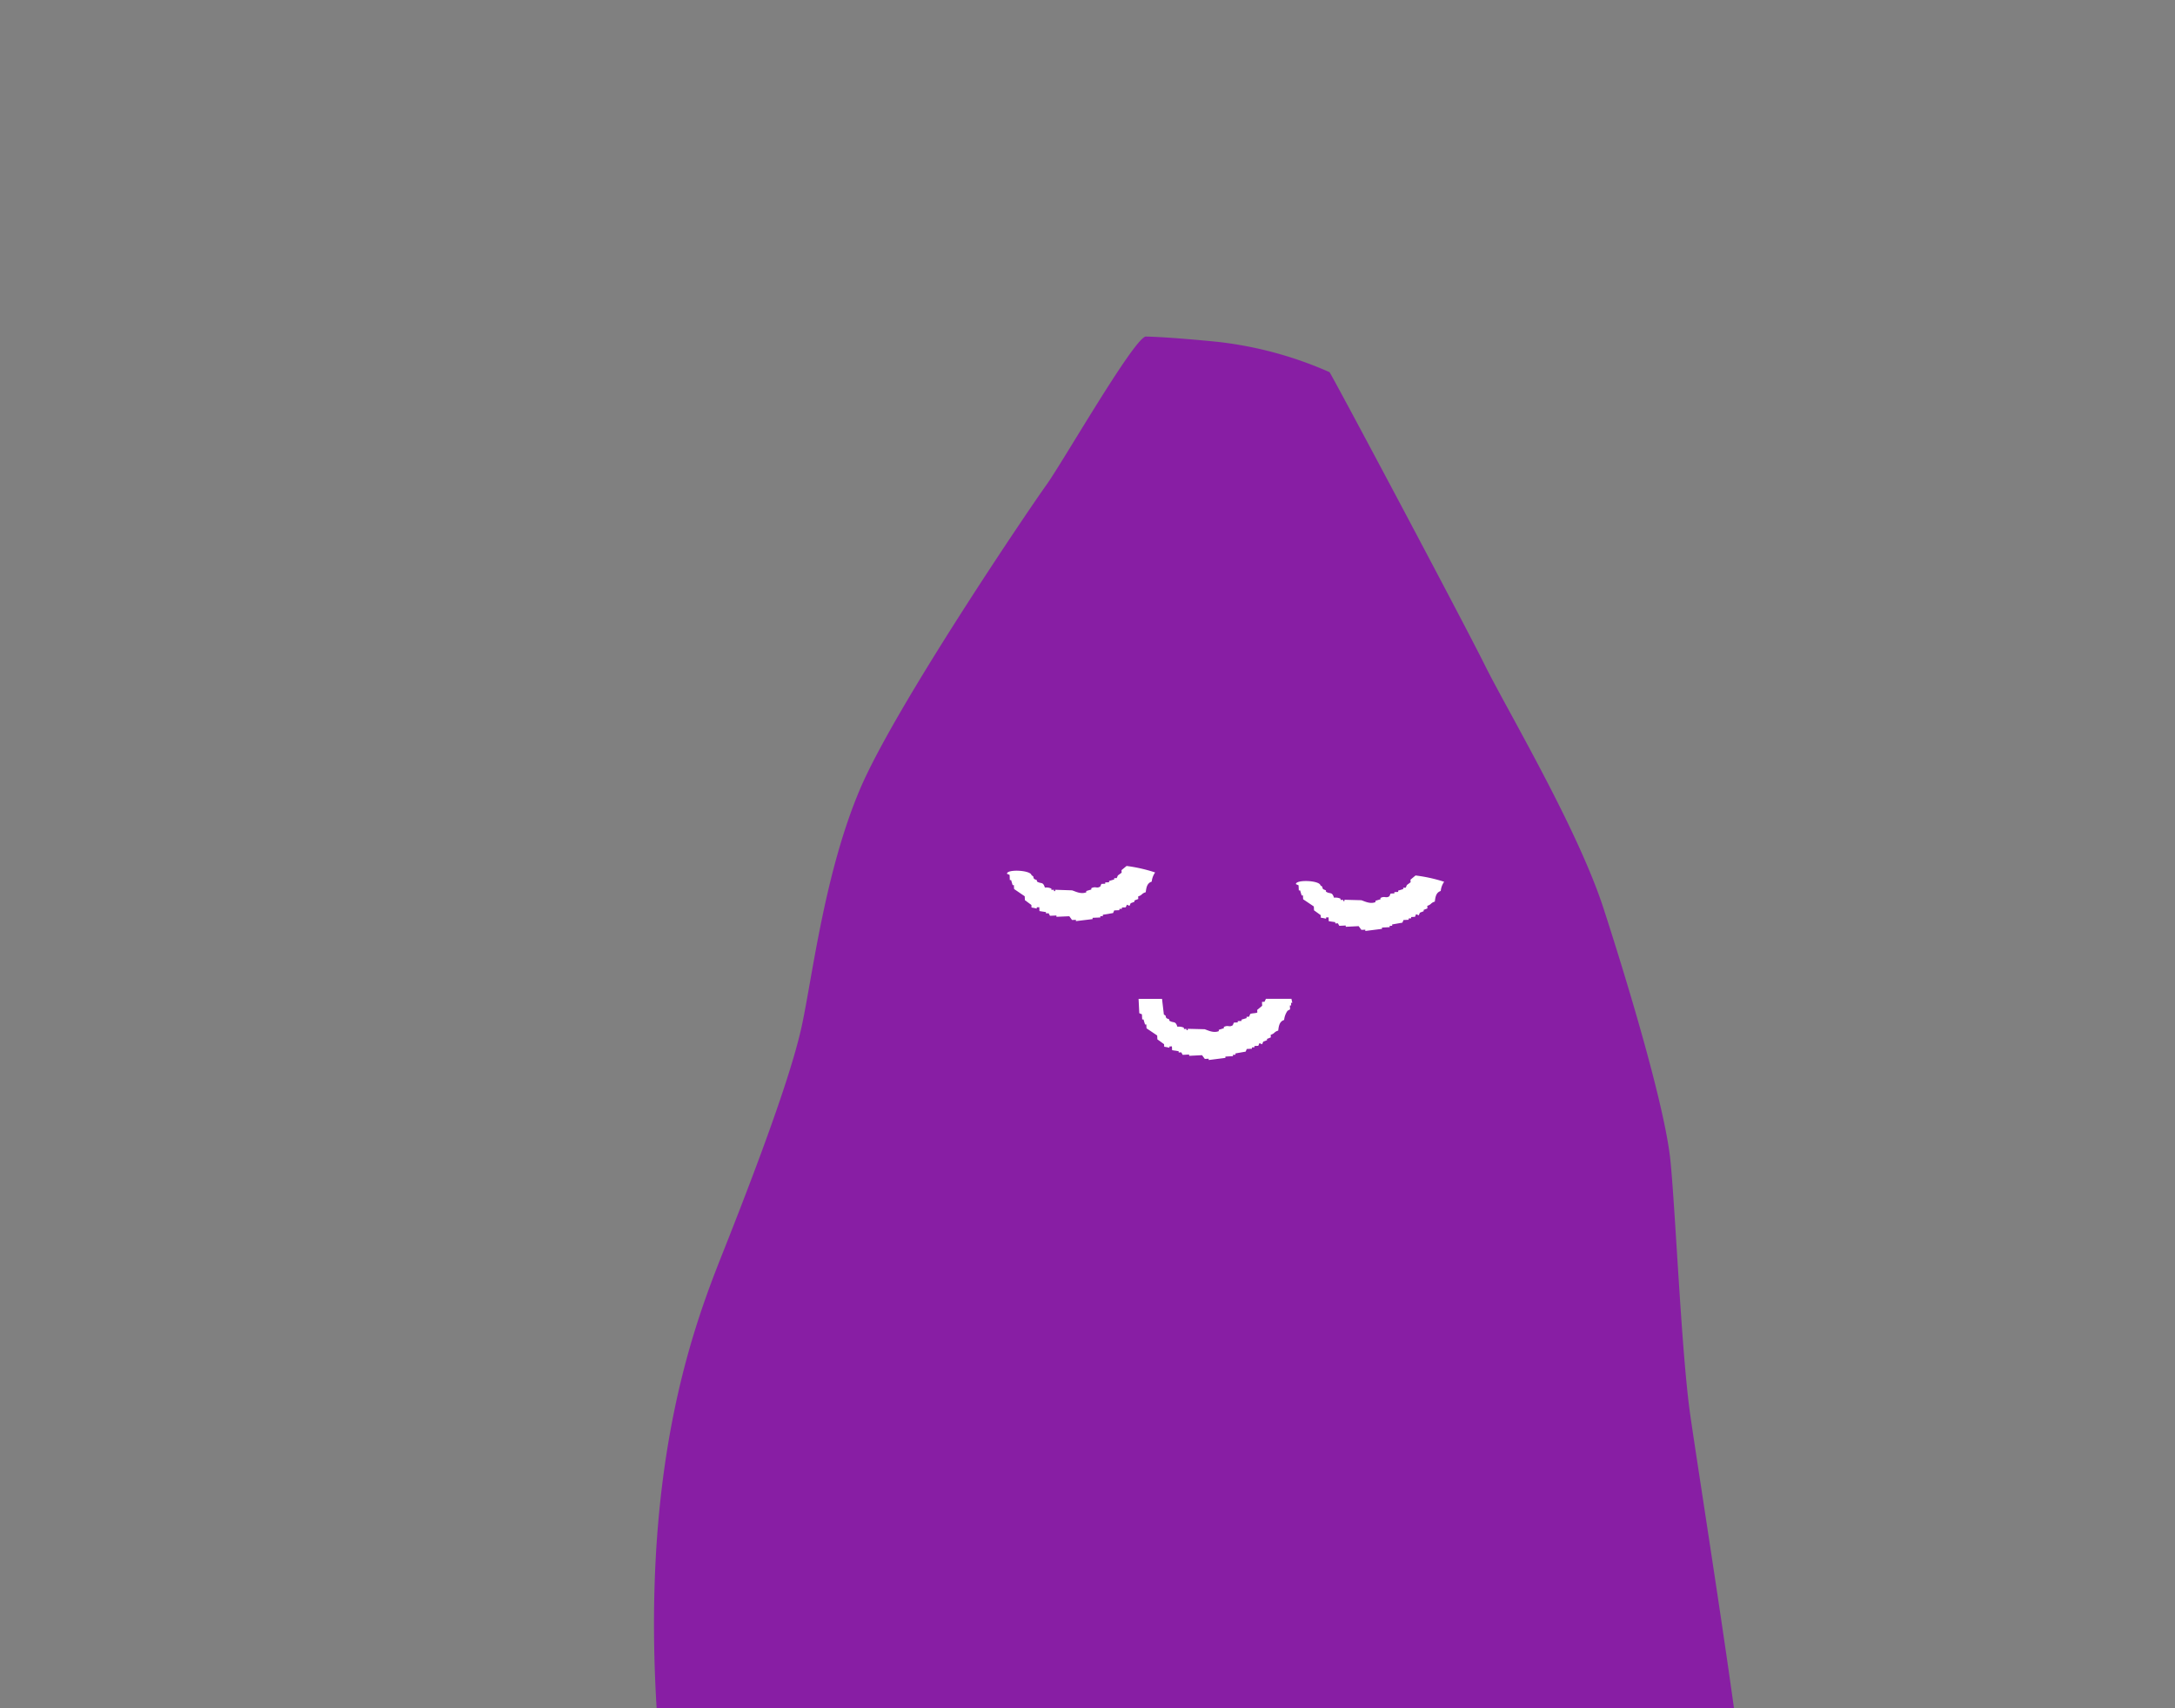 <svg xmlns="http://www.w3.org/2000/svg" xmlns:xlink="http://www.w3.org/1999/xlink" width="191" height="150" viewBox="0 0 191 150">
  <rect x="0" y="0" width="191" height="150" fill="#808080" stroke="none"/>
  <defs>
    <clipPath id="clip-path">
      <rect id="長方形_74" data-name="長方形 74" width="191" height="150" transform="translate(947 4137)" fill="#fff" stroke="#707070" stroke-width="1"/>
    </clipPath>
    <clipPath id="clip-path-2">
      <rect id="長方形_72" data-name="長方形 72" width="95.569" height="240.894" fill="none"/>
    </clipPath>
  </defs>
  <g id="マスクグループ_3" data-name="マスクグループ 3" transform="translate(-947 -4137)" clip-path="url(#clip-path)">
    <g id="グループ_137" data-name="グループ 137" transform="translate(1004.431 4166.553)">
      <g id="グループ_136" data-name="グループ 136" clip-path="url(#clip-path-2)">
        <path id="パス_244" data-name="パス 244" d="M43.166,0s1.63,0,6.219.452a33.337,33.337,0,0,1,9.937,2.672c.149.129,11.656,21.731,13.626,25.7S81.1,43.155,83.4,50.255s5.41,17.542,5.865,22.152.966,16.931,1.741,22.321,4.32,27.733,4.517,31.47a311.754,311.754,0,0,1-1.539,32.68c-1.248,10.689-3.34,18.139-3.954,19.675s-8.5,16.166-11.561,20.619-4.937,7.056-7,11.657-4.882,11.623-6.541,14.346-3.162,5.167-4.475,7.1-5.168,7.191-5.786,8.447c-2.277.317-5.783.357-8.156-1.259-1.709-3-4.726-7.122-6.13-9.122s-2.479-3.56-10.455-16.253S2.756,149.592.509,124.143s3.539-38.62,6-44.876,5.541-14.382,6.483-18.8S15.008,46.981,18.1,39.719s14.942-24.726,16.35-26.679S42.069.265,43.166,0" transform="translate(0)" fill="#881ea4" fill-rule="evenodd"/>
        <path id="パス_245" data-name="パス 245" d="M68.13,74.768H65.892c-.015.051-.1.207-.117.258l-.226.011c.006.114.012.226.018.339l-.436.362c0,.075.007.151.011.226-.109.081-.514.058-.623.138-.035.078-.069.155-.1.232l-.226.012.007.113-.448.135c0,.038,0,.075.006.114l-.338.017,0,.113-.338.017-.1.232c-.324.208-.382-.047-.785.152,0,.037,0,.075.005.113l-.446.136c0,.037,0,.075.005.113-.486.208-1.01-.1-1.255-.164L59.031,77.4c0,.037,0,.075.005.113l-.114.005c0-.037,0-.075-.005-.113l-.226.012,0-.114a1.044,1.044,0,0,0-.571-.085c-.18-.559-.324-.288-.707-.531,0-.037,0-.075-.005-.113l-.232-.1c-.166-.193.044-.17-.243-.327l-.161-1.375h-2.06l.063,1.256.233.1q.009.226.023.452l.112-.005c.045.149.09.3.137.446l.112-.005c.006.113.011.226.018.339l.937.632c.005.114.011.226.017.339l.587.424.012.226a3.065,3.065,0,0,1,.457.09c0-.037,0-.075-.005-.113l.226-.012c.005.114.011.226.017.339l.572.085c0,.038,0,.075.005.114l.225-.012.125.22.565-.028c0,.038,0,.075.005.113l1.13-.057c.082.11.163.219.244.328l.338-.017c0,.038,0,.075.005.114l1.464-.187c0-.038,0-.075,0-.114L63,79.8c0-.038,0-.075-.005-.114l.226-.011c0-.038,0-.075-.006-.113l.9-.159.1-.232.452-.023c0-.037,0-.075-.006-.113l.226-.012c0-.037,0-.075,0-.113l.338-.017.1-.232.233.1c.033-.077.067-.155.1-.232l.334-.13,0-.114.332-.13c0-.075-.006-.15-.011-.226.383-.125.278-.256.662-.373.051-.426.114-.8.52-.933a1.677,1.677,0,0,1,.3-.808l.22-.124c-.006-.113-.012-.226-.018-.339l.114-.005c0-.075-.008-.151-.011-.226l.112-.005c-.025-.119-.052-.238-.078-.357" transform="translate(-12.158 -16.617)" fill="#fff" fill-rule="evenodd"/>
        <path id="パス_246" data-name="パス 246" d="M82.975,60.846l-.435.362c0,.075.007.151.011.226l-.327.243-.1.232-.226.012c0,.037,0,.075.006.113l-.446.135c0,.038,0,.075.005.114l-.339.017c0,.037,0,.075.005.113l-.339.017-.1.232c-.324.208-.383-.048-.786.152,0,.037,0,.075.006.113l-.446.135c0,.038,0,.075.005.114-.486.208-1.01-.1-1.255-.164l-1.475-.039c0,.037,0,.075.005.113l-.114.005c0-.037,0-.075-.005-.113l-.226.011c0-.037,0-.075-.005-.113a1.036,1.036,0,0,0-.571-.085c-.18-.559-.324-.288-.706-.531,0-.037,0-.075-.005-.113l-.232-.1c-.166-.193.044-.17-.243-.327-.054-.459-2.179-.537-2.158-.119l.232.1c.007.151.015.3.023.452l.113-.005c.045.149.09.3.136.446l.113-.005c.005.113.012.226.017.339l.938.632c.005.114.012.226.017.339l.587.424.012.226a3,3,0,0,1,.458.09c0-.037,0-.075-.006-.113l.226-.012c.005.113.011.226.017.339l.571.085c0,.038,0,.075.005.114l.226-.012c.042.073.083.147.124.22l.565-.028c0,.037,0,.075.005.113l1.13-.057.243.328.339-.017c0,.037,0,.075.005.113l1.464-.186c0-.038,0-.075-.005-.114l.678-.033c0-.038,0-.075-.006-.114l.226-.011c0-.038,0-.075-.005-.114l.9-.158.1-.232.452-.023c0-.038,0-.075-.005-.113L82.6,64.6c0-.037,0-.075-.006-.113l.339-.017.1-.232.232.1c.033-.078.068-.155.1-.232l.333-.13c0-.038,0-.075-.005-.114l.334-.13-.012-.226c.382-.125.278-.256.661-.373.052-.426.114-.8.52-.933a1.665,1.665,0,0,1,.3-.808,13.491,13.491,0,0,0-2.521-.554" transform="translate(-16.107 -13.52)" fill="#fff" fill-rule="evenodd"/>
        <path id="パス_247" data-name="パス 247" d="M50.351,59.77l-.438.359c0,.075.007.151.01.226l-.33.241-.1.231-.226.009,0,.114-.447.132,0,.114-.339.014c0,.038,0,.075.005.114l-.34.015-.1.231c-.326.206-.383-.051-.787.147,0,.038,0,.075.005.113l-.447.133,0,.113c-.488.2-1.009-.107-1.254-.172l-1.475-.05c0,.038,0,.075.005.114l-.114,0,0-.114-.226.01,0-.113a1.044,1.044,0,0,0-.57-.089c-.177-.561-.324-.29-.7-.536l0-.114-.231-.1c-.164-.194.045-.17-.241-.33-.051-.459-2.176-.552-2.157-.133l.231.1c.006.15.013.3.019.452l.113,0,.133.447.113,0c0,.113.01.226.015.339l.934.639.014.339L42,63.19c0,.075.007.151.01.226a2.939,2.939,0,0,1,.457.093l0-.114.226-.009c.005.113.01.226.015.339l.57.089c0,.037,0,.075.005.113l.226-.01.123.222.565-.025,0,.114,1.131-.049.24.329.34-.014,0,.113,1.465-.177,0-.114.678-.029,0-.114.226-.009c0-.038,0-.075-.005-.114l.9-.152.1-.231.452-.02,0-.113.226-.009c0-.038,0-.075-.005-.114l.34-.015.1-.231.231.1c.035-.077.069-.154.1-.231l.334-.128,0-.114.334-.128-.009-.226c.383-.123.28-.254.663-.369.055-.426.12-.8.527-.929a1.667,1.667,0,0,1,.3-.806,13.445,13.445,0,0,0-2.517-.571" transform="translate(-8.856 -13.28)" fill="#fff" fill-rule="evenodd"/>
      </g>
    </g>
  </g>
</svg>
